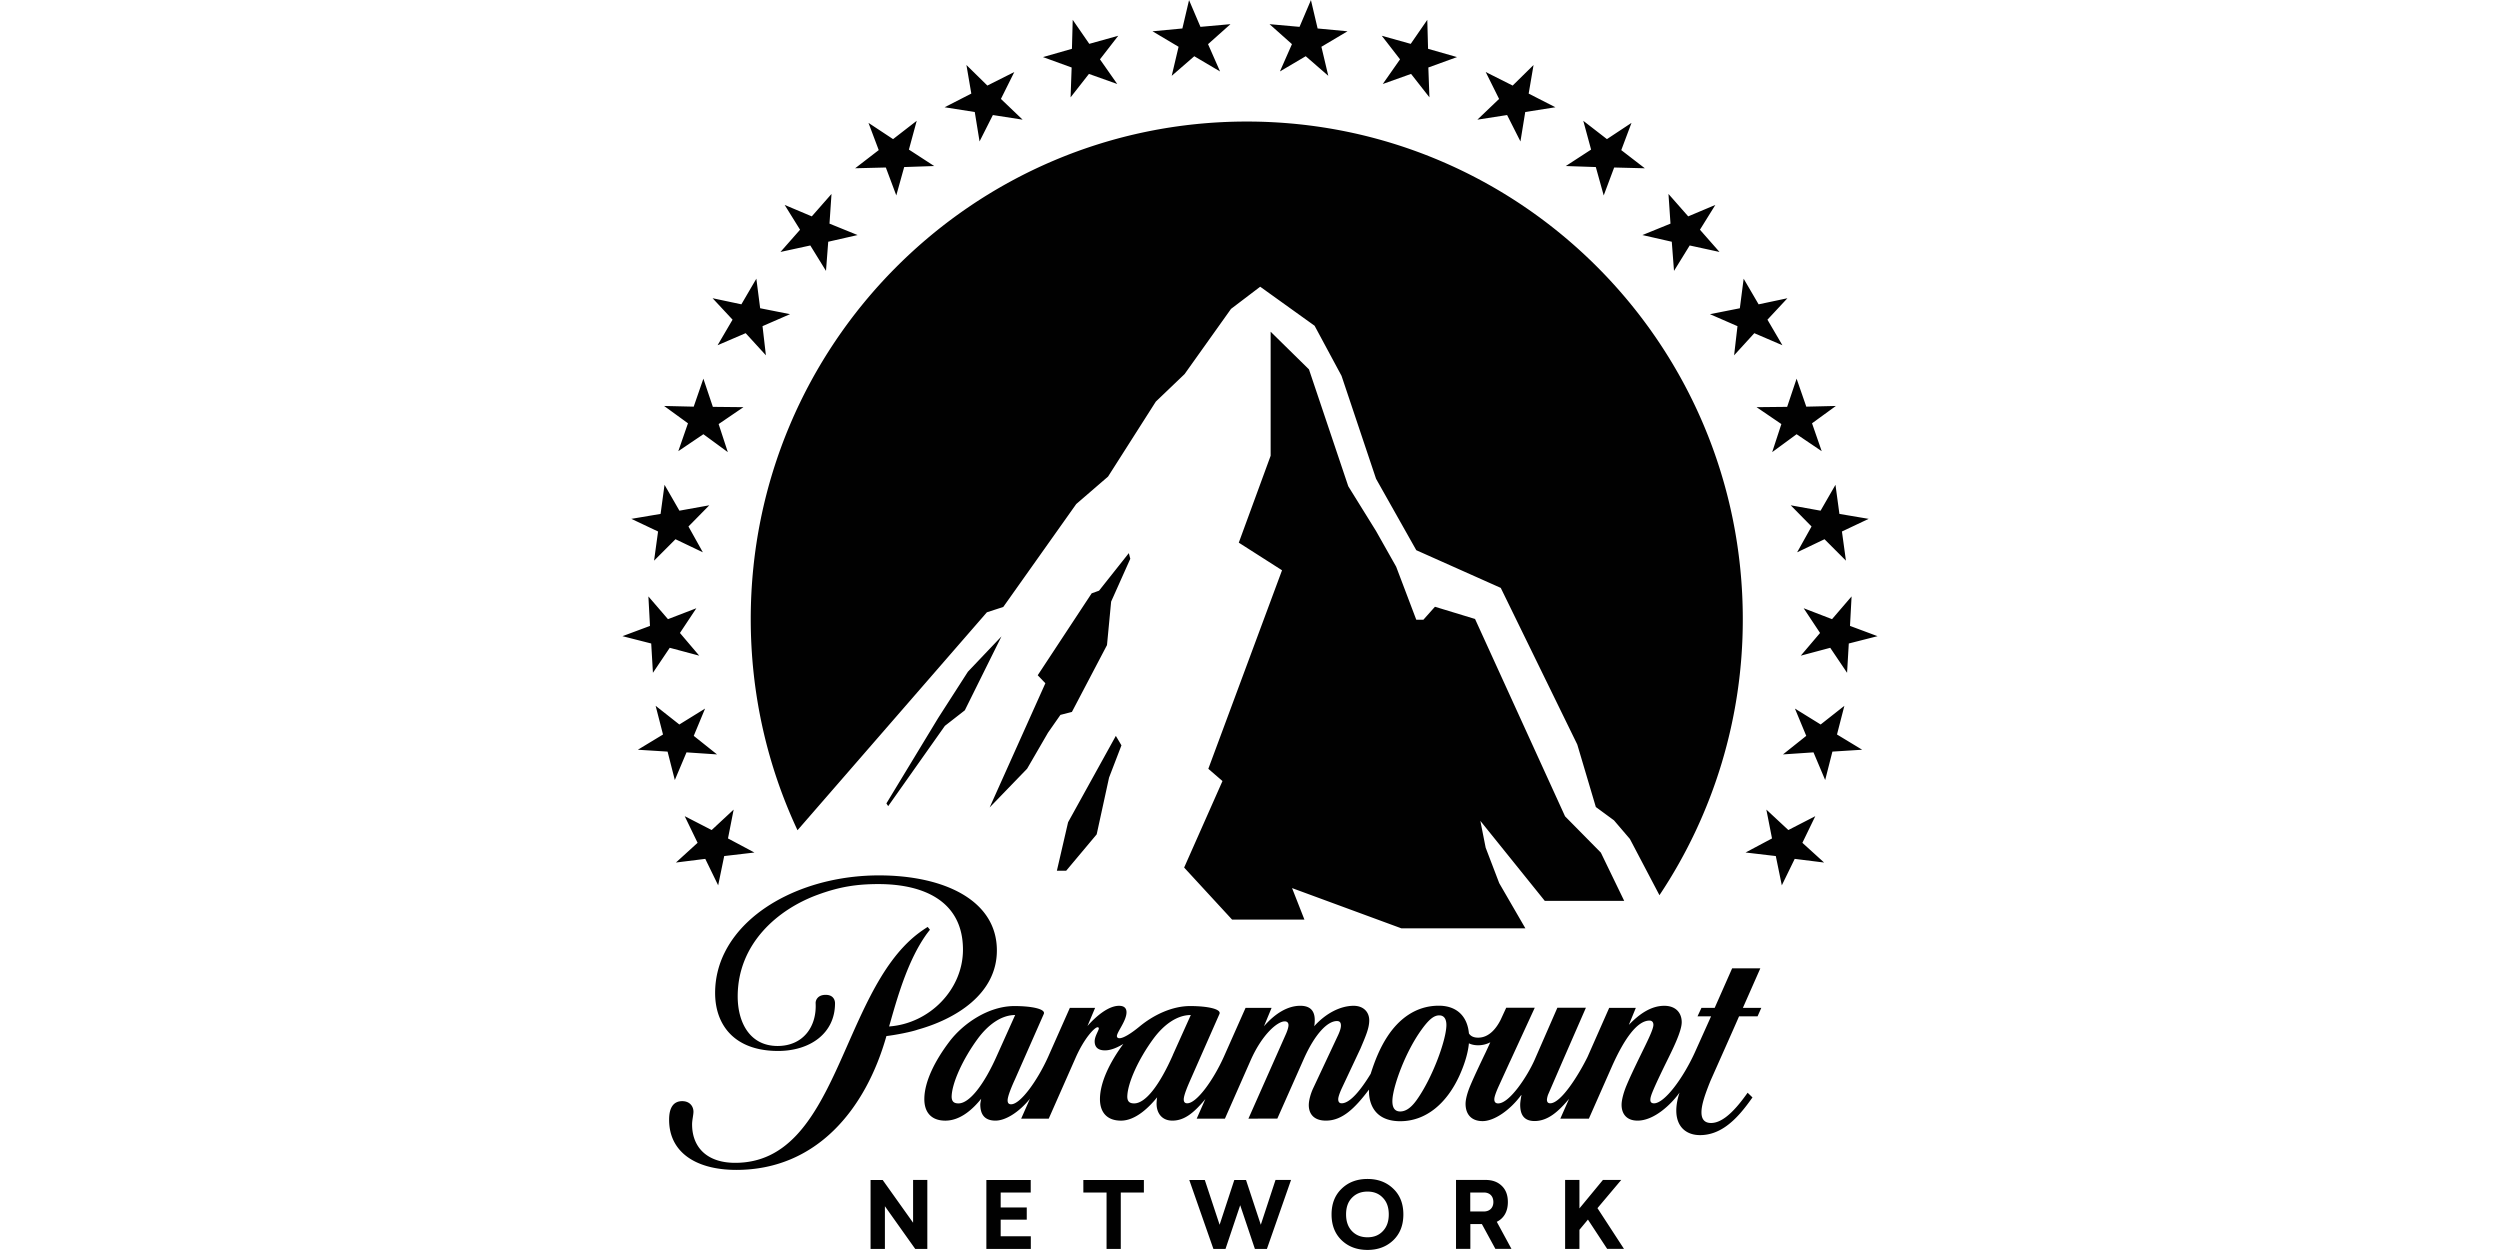 <svg xmlns="http://www.w3.org/2000/svg" width="128" height="64"><path d="M48.363 5.492l1.368-.7-.25-1.464 1.072 1.053 1.38-.694-.686 1.378 1.111 1.062-1.523-.237-.682 1.352-.245-1.507zM83.16 46.126l-1.197-2.473-1.832-1.857-4.609-10.105-2.053-.625-.593.666h-.362l-1.03-2.716-1.03-1.826-1.422-2.292-2.013-5.986-1.962-1.928v6.35l-1.631 4.45 2.214 1.414-3.774 10.165.725.626-1.963 4.43 2.456 2.666h3.703l-.634-1.615 5.596 2.06h6.35l-1.339-2.313-.694-1.816-.272-1.373 3.3 4.098zm-44.722-14.43c0 3.866.858 7.53 2.394 10.812l9.697-11.159.838-.272 3.736-5.27 1.63-1.407 2.445-3.838 1.472-1.408 2.378-3.339 1.494-1.135 2.785 1.998 1.38 2.566 1.767 5.27 2.06 3.656 4.325 1.93 3.917 8.017.951 3.202.928.682.816.954 1.513 2.879a25.413 25.413 0 004.267-14.138c0-14.069-11.37-25.473-25.397-25.473-14.026 0-25.396 11.404-25.396 25.473zm15.674 12.886h.476l1.562-1.863.634-2.907.634-1.65-.287-.485-2.445 4.422zm-18.002-.608l.66 1.355.309-1.499 1.548-.181-1.354-.721.29-1.477-1.126 1.047-1.38-.71.66 1.364-1.11 1.01zm18.704-38.99l.94-1.2 1.448.517-.884-1.263.936-1.207-1.483.414-.848-1.23-.04 1.484-1.482.424 1.467.533zm-6.775 31.77l-2.655 4.38.091.14 2.903-4.11 1.02-.795 1.878-3.786-1.72 1.81zM59.992 3.882l1.155-1.003 1.32.78-.615-1.398L63 1.237l-1.537.138-.584-1.37-.341 1.453-1.53.144 1.335.793zM57.796 28.32l-1.525 1.923-.378.136-2.762 4.194.392.409-2.853 6.36 1.918-1.984 1.071-1.847.635-.909.588-.151 1.796-3.422.212-2.226.981-2.195zm32.14-7.473l1.27.865-.47 1.437 1.25-.917 1.285.868-.495-1.427 1.221-.888-1.515.036-.496-1.433-.484 1.443zm3.278 5.3l-1.53-.276 1.067 1.085-.738 1.322 1.402-.67 1.097 1.098-.205-1.493 1.368-.648-1.497-.253-.202-1.49zM88.959 16.7l-.173 1.493 1.035-1.134 1.438.618-.766-1.309 1.023-1.098-1.475.312-.766-1.312-.195 1.513-1.53.303zM70.798 4.301l1.449-.517.94 1.2-.056-1.528 1.468-.533-1.482-.424-.04-1.483-.848 1.23-1.483-.415.936 1.207zm22.91 28.866l.862 1.28.088-1.5 1.472-.375-1.41-.526.081-1.51-1.001 1.165-1.453-.56.84 1.267-.987 1.162zM77.164 5.89l.683 1.352.245-1.507 1.545-.243-1.369-.7.25-1.464-1.07 1.053-1.38-.694.685 1.378-1.111 1.062zm6.927 6.145l1.504.342.114 1.493.803-1.302 1.526.332-1.001-1.138.789-1.27-1.39.586-1.01-1.148.103 1.52zm-2.385-3.482l.404 1.454.535-1.431 1.571.04-1.207-.93.524-1.395-1.258.832-1.211-.938.4 1.474-1.295.842zM65.532 3.658l1.321-.78 1.155 1.003-.352-1.486 1.336-.793-1.53-.144L67.12.004l-.584 1.371L65 1.237l1.148 1.023zm-14.297 58.79h1.335v-.627h-1.335v-.765h1.538v-.641h-2.271v3.529h2.276v-.647h-1.543zm43.197-26.311l-1.214.957-1.318-.815.58 1.397-1.192.95 1.563-.105.598 1.417.37-1.456 1.523-.096-1.288-.78zM71.337 60.863c.345.33.516.769.515 1.316 0 .548-.17.987-.515 1.321-.346.33-.786.496-1.32.496-.54 0-.98-.165-1.326-.496-.345-.334-.515-.773-.515-1.32 0-.548.17-.986.515-1.317.345-.335.786-.5 1.326-.5.534 0 .974.165 1.32.5zm-.232 1.316c0-.363-.1-.646-.303-.854-.199-.212-.46-.316-.786-.316s-.59.104-.795.316c-.203.208-.302.49-.302.854 0 .359.1.642.302.854.204.213.469.316.795.316.326 0 .587-.103.786-.316.203-.211.303-.495.303-.854zm-15.637-1.123h1.188v2.888h.728v-2.888h1.183v-.641h-3.1zm9.085 1.652l-.757-2.293h-.6l-.752 2.293-.758-2.293h-.795l1.235 3.53h.62l.752-2.238.752 2.237h.616l1.235-3.53h-.795zm28.39-20.92l-1.38.71-1.126-1.047.29 1.477-1.354.72 1.548.182.308 1.5.66-1.356 1.505.188-1.112-1.01zM76.635 62.555l.752 1.388h-.823l-.691-1.27h-.591v1.27h-.734v-3.53h1.514c.345 0 .62.1.829.303.208.198.312.477.312.83 0 .486-.208.835-.568 1.01zm-.175-1.008c0-.317-.199-.491-.488-.491h-.695v.972h.695c.29 0 .488-.18.488-.481zm6.546-1.133h-.937l-1.202 1.457v-1.457h-.733v3.53h.733v-.978l.435-.524.985 1.501h.861l-1.358-2.086zM45.355 8.576l.535 1.43.404-1.453 1.537-.052-1.295-.842.4-1.474-1.211.938-1.259-.832.525 1.394-1.207.93zM34.729 23.1l1.284-.868 1.251.917-.47-1.437 1.27-.865-1.566-.016-.485-1.443-.495 1.433-1.516-.036 1.222.888zM46.75 62.603l-1.557-2.188h-.62v3.53h.734v-2.186l1.552 2.185h.62v-3.53h-.729zm-5.262-50.035l.803 1.302.114-1.493 1.504-.342-1.439-.585.103-1.52-1.009 1.148-1.39-.586.789 1.27L39.96 12.9zm-8 16.138l1.097-1.098 1.401.67-.737-1.322 1.067-1.085-1.53.276-.762-1.325-.202 1.49-1.497.253 1.368.648zm3.252-11.03l1.438-.618 1.036 1.134-.173-1.493 1.409-.614-1.53-.303-.195-1.513-.766 1.312-1.475-.312 1.023 1.098zm50.829 37.68c-.277.69-.454 1.209-.454 1.595 0 .392.192.546.492.546.249 0 .5-.112.746-.294.393-.29.777-.763 1.125-1.255l.249.24c-.377.534-.822 1.11-1.374 1.493-.38.264-.812.437-1.31.437-.706 0-1.217-.422-1.217-1.262 0-.276.065-.626.168-.915-.45.625-1.312 1.435-2.152 1.435-.562 0-.817-.35-.817-.809 0-.261.114-.663.254-.995.157-.376.382-.853.685-1.477.336-.692.69-1.376.69-1.624 0-.13-.067-.217-.199-.217-.616 0-1.281.895-1.94 2.383l-1.165 2.639h-1.462l.448-1.015c-.53.63-1.07 1.136-1.768 1.136-.603 0-.734-.41-.734-.836 0-.117.033-.336.065-.49h-.017c-.571.776-1.382 1.33-1.973 1.33-.59 0-.872-.366-.872-.884 0-.237.096-.592.258-.97.219-.513.514-1.129.779-1.682l.23-.499c-.225.115-.44.152-.623.152-.195 0-.35-.039-.473-.1-.038.42-.18.973-.471 1.623-.651 1.448-1.723 2.365-3.045 2.365-1.117 0-1.545-.655-1.598-1.413l-.003-.205c-.72.955-1.365 1.588-2.204 1.588-.645 0-.877-.375-.877-.793 0-.262.105-.601.212-.837l1.294-2.758c.112-.245.14-.39.14-.478 0-.158-.062-.232-.206-.232-.477 0-1.12.645-1.7 1.949l-1.351 3.045-1.48.003 1.934-4.362c.083-.196.118-.344.118-.424 0-.134-.077-.195-.191-.195-.386 0-1.169.686-1.745 1.989l-1.319 2.992h-1.445l.443-1.004c-.6.73-1.092 1.105-1.688 1.105-.543 0-.809-.392-.809-.862 0-.093.014-.257.028-.332-.385.478-1.087 1.195-1.851 1.195-.725 0-1.085-.437-1.076-1.129.011-.827.487-1.836 1.197-2.8-.299.184-.638.331-.94.331-.379 0-.528-.187-.528-.461 0-.268.212-.554.212-.662 0-.04-.02-.06-.066-.06-.14 0-.664.529-1.116 1.548l-1.382 3.131h-1.411l.45-1.02c-.557.688-1.248 1.121-1.765 1.121-.585 0-.778-.349-.778-.831 0-.06.036-.237.045-.287-.385.478-1.03 1.119-1.836 1.119-.725 0-1.084-.437-1.074-1.129.011-.862.526-1.92 1.286-2.921.697-.92 1.995-1.817 3.328-1.817.903 0 1.612.155 1.502.405l-1.478 3.354c-.135.292-.374.845-.374 1.069 0 .144.065.202.178.202.485 0 1.36-1.238 1.893-2.422l1.115-2.514h1.293l-.39.927c.462-.526 1.085-1.034 1.616-1.034.274 0 .382.133.382.332 0 .437-.492 1.014-.492 1.22 0 .059.04.108.132.108.187 0 .55-.205 1.04-.609.701-.577 1.648-1.038 2.576-1.038.903 0 1.613.155 1.503.405l-1.478 3.354c-.1.229-.35.785-.35 1.018 0 .144.065.202.178.202.485 0 1.336-1.187 1.87-2.371l1.116-2.514h1.333l-.391.942c.59-.68 1.234-1.05 1.861-1.05.506 0 .74.254.74.73 0 .12-.009.225-.028.317.587-.655 1.335-1.046 2.02-1.046.494 0 .798.31.798.745 0 .404-.184.815-.447 1.439l-.946 2.013c-.055.117-.195.43-.195.588 0 .143.067.207.176.207.423 0 .97-.663 1.486-1.51.228-.717.484-1.34.86-1.915.564-.859 1.424-1.572 2.63-1.572.871 0 1.454.494 1.54 1.419.068.107.194.217.472.217.57 0 .941-.496 1.151-.912l.286-.619h1.461l-1.264 2.748h-.002l-.611 1.338c-.085.196-.193.458-.193.605 0 .147.078.207.197.207.585 0 1.497-1.398 1.864-2.226l1.167-2.672h1.461l-1.2 2.748-.714 1.65a.946.946 0 00-.081.307c0 .116.05.187.166.187.562 0 1.47-1.478 1.911-2.371l1.11-2.514h1.364l-.358.87c.552-.575 1.15-.977 1.816-.977.59 0 .892.363.892.84 0 .474-.482 1.426-.78 2.032-.206.42-.482.99-.654 1.39-.14.326-.172.447-.172.56 0 .119.072.172.187.172.541 0 1.489-1.288 2.086-2.596l.836-1.859h-.694l.201-.432h.677l.562-1.272.332-.752h1.443l-.893 2.024h.944l-.192.432h-.948c-.059.142-.367.838-.686 1.556-.377.85-.77 1.73-.784 1.764zm-36.511-1.344l.918-2.043c-.721 0-1.398.514-1.912 1.21-.742 1.006-1.33 2.262-1.34 2.975.005.271.145.34.354.34.55 0 1.3-.938 1.98-2.482zm8.995 0h-.003l.919-2.043c-.721 0-1.398.514-1.912 1.21-.742 1.006-1.33 2.262-1.34 2.975.005.271.146.34.354.34.575 0 1.29-.916 1.982-2.482zm14.002-1.49c.01-.298-.088-.535-.364-.535-.279 0-.537.216-.911.735-.823 1.14-1.409 2.787-1.481 3.5-.041.407.058.685.39.685.242 0 .521-.132.847-.59.805-1.13 1.493-3.023 1.519-3.796zM51.04 48.662c0-2.597-2.753-3.842-6.033-3.842-3.5 0-6.712 1.551-7.903 3.949a4.609 4.609 0 00-.49 2.067c0 .669.162 1.27.49 1.755.505.748 1.406 1.218 2.736 1.218 1.621 0 2.913-.89 2.913-2.439 0 0 .024-.434-.48-.434-.415 0-.522.284-.512.434.06 1.217-.659 2.184-1.947 2.184-1.44 0-2.044-1.224-2.044-2.536 0-2.68 2.022-4.457 4.127-5.218 1.08-.393 1.947-.535 3.079-.535 2.38 0 4.328.915 4.328 3.358 0 2.046-1.718 3.786-3.783 3.932l.082-.282c.423-1.499.934-3.138 1.776-4.358.05-.077.138-.19.234-.313l-.116-.143a6.29 6.29 0 00-.526.366c-3.951 3.077-4.07 11.712-9.331 11.712a3.42 3.42 0 01-.536-.041c-1.098-.177-1.672-.914-1.669-1.939.001-.201.07-.479.07-.636 0-.266-.18-.542-.575-.542-.47 0-.662.365-.671.904-.025 1.539 1.105 2.428 2.845 2.589.19.017.387.027.592.027 4.104 0 6.626-3.094 7.689-6.853.494-.057 1.3-.219 1.607-.33 1.898-.529 4.048-1.799 4.048-4.054zM33.43 34.447l.861-1.28 1.509.403-.987-1.162.84-1.266-1.453.559-1.002-1.164.081 1.51-1.409.525 1.472.375zm1.719 4.074l1.563.105-1.192-.95.58-1.397-1.318.815-1.214-.957.378 1.47-1.288.78 1.522.095.371 1.456z" fill="#010101"/></svg>